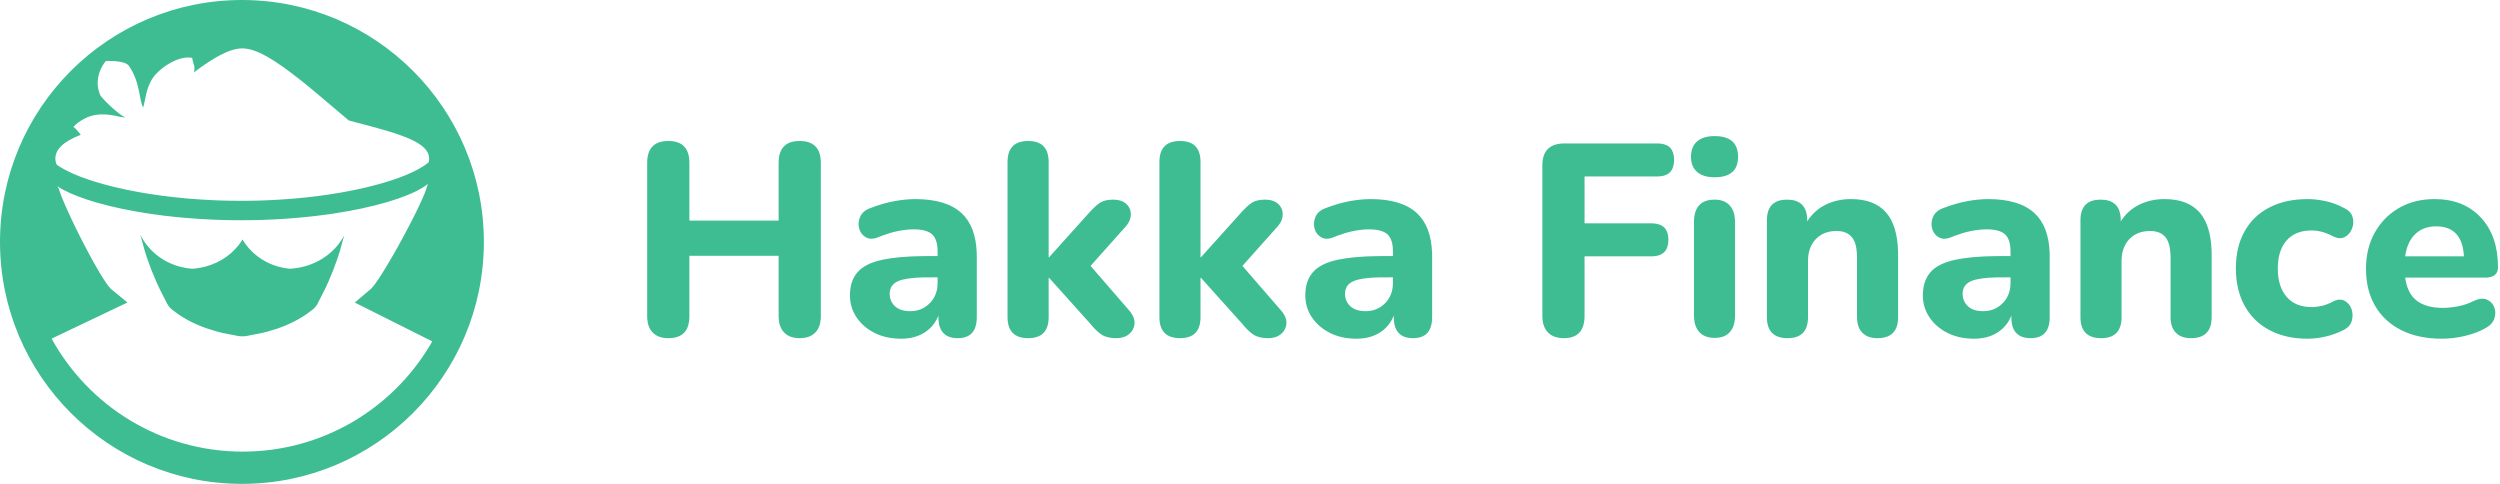 <svg width="124" height="24" viewBox="0 0 124 24" fill="none" xmlns="http://www.w3.org/2000/svg">
<path d="M12 0C18.627 0 24 5.373 24 12C24 18.627 18.627 24 12 24C5.373 24 0 18.627 0 12C0 5.373 5.373 0 12 0ZM21.229 9.121L21.168 9.167L21.062 9.242L20.941 9.319C20.121 9.814 18.549 10.291 16.533 10.595L16.242 10.637L15.669 10.71C15.047 10.784 14.391 10.841 13.709 10.877L13.192 10.901L12.819 10.913L12.538 10.919L11.957 10.924L11.377 10.919L11.003 10.91L10.633 10.898C10.132 10.877 9.643 10.846 9.171 10.805L8.704 10.761L8.098 10.693C7.9 10.668 7.706 10.642 7.515 10.614L7.232 10.571L6.683 10.479C4.896 10.158 3.532 9.701 2.843 9.236C2.863 9.276 2.887 9.314 2.914 9.352L2.933 9.417L2.985 9.567L3.089 9.839L3.224 10.159L3.383 10.516L3.562 10.902L3.758 11.308L3.964 11.723L4.177 12.139L4.392 12.547L4.604 12.937L4.809 13.299L4.907 13.467L5.092 13.771L5.236 13.991C5.327 14.124 5.407 14.229 5.471 14.297L5.517 14.341L5.959 14.706L6.323 15.003L2.56 16.796C4.398 20.136 7.954 22.4 12.038 22.4C15.978 22.4 19.425 20.294 21.314 17.148L21.44 16.931L17.598 15.007L18.382 14.341L18.439 14.286L18.474 14.246L18.552 14.15L18.618 14.063L18.764 13.854L18.843 13.734L19.049 13.409L19.272 13.04L19.506 12.639L19.745 12.216L19.984 11.781L20.216 11.345L20.437 10.92L20.64 10.515L20.82 10.142L20.97 9.811L21.057 9.606L21.124 9.432C21.152 9.354 21.172 9.288 21.182 9.238C21.202 9.199 21.218 9.16 21.229 9.121ZM114.45 9.875C114.729 9.875 115.028 9.908 115.348 9.976C115.667 10.044 115.976 10.159 116.272 10.321C116.497 10.429 116.637 10.58 116.691 10.774C116.745 10.968 116.734 11.16 116.657 11.349C116.581 11.538 116.459 11.676 116.293 11.761C116.15 11.835 115.986 11.834 115.8 11.758L115.705 11.714C115.345 11.525 114.994 11.43 114.652 11.43C114.121 11.43 113.71 11.595 113.417 11.924C113.125 12.253 112.979 12.72 112.979 13.324C112.979 13.919 113.125 14.386 113.417 14.724C113.71 15.062 114.121 15.231 114.652 15.231C114.814 15.231 114.985 15.211 115.165 15.17C115.345 15.13 115.525 15.06 115.705 14.96C115.93 14.843 116.126 14.83 116.293 14.92C116.459 15.01 116.574 15.148 116.637 15.332C116.7 15.517 116.704 15.709 116.65 15.907C116.596 16.106 116.462 16.259 116.246 16.367C115.94 16.52 115.634 16.631 115.328 16.699C115.022 16.766 114.729 16.8 114.45 16.8C113.73 16.8 113.102 16.658 112.567 16.374C112.031 16.09 111.62 15.686 111.332 15.163C111.044 14.64 110.899 14.023 110.899 13.31C110.899 12.598 111.044 11.985 111.332 11.471C111.62 10.957 112.031 10.562 112.567 10.287C113.102 10.012 113.73 9.875 114.45 9.875ZM120.754 9.875C121.717 9.875 122.482 10.179 123.049 10.788C123.617 11.396 123.9 12.219 123.9 13.256C123.9 13.57 123.722 13.74 123.367 13.767L123.266 13.77H119.297L119.325 13.939C119.412 14.376 119.594 14.701 119.87 14.913C120.181 15.152 120.611 15.271 121.16 15.271C121.376 15.271 121.621 15.247 121.895 15.197C122.101 15.16 122.301 15.101 122.494 15.021L122.685 14.933C122.946 14.807 123.167 14.782 123.347 14.859C123.527 14.936 123.65 15.064 123.718 15.245C123.785 15.425 123.785 15.612 123.718 15.806C123.65 16 123.5 16.16 123.266 16.286C122.951 16.457 122.602 16.586 122.219 16.672C121.837 16.757 121.47 16.8 121.119 16.8C120.336 16.8 119.663 16.658 119.101 16.374C118.538 16.09 118.106 15.689 117.805 15.17C117.503 14.652 117.353 14.041 117.353 13.337C117.353 12.652 117.499 12.05 117.791 11.531C118.084 11.013 118.484 10.607 118.993 10.314C119.501 10.021 120.088 9.875 120.754 9.875ZM45.398 9.875C46.423 9.875 47.188 10.107 47.693 10.571C48.163 11.005 48.414 11.66 48.445 12.537L48.449 12.729V15.731L48.445 15.857C48.408 16.468 48.094 16.773 47.504 16.773C46.902 16.773 46.584 16.465 46.548 15.85L46.545 15.731V15.65L46.49 15.779C46.352 16.071 46.143 16.307 45.863 16.489C45.544 16.696 45.154 16.8 44.696 16.8C44.2 16.8 43.764 16.705 43.386 16.516C43.008 16.327 42.709 16.07 42.488 15.745C42.268 15.42 42.157 15.055 42.157 14.649C42.157 14.171 42.283 13.788 42.535 13.5C42.788 13.211 43.197 13.006 43.764 12.884C44.274 12.775 44.934 12.714 45.743 12.703L46.505 12.701V12.472L46.5 12.328C46.481 12.006 46.392 11.772 46.234 11.626C46.054 11.459 45.748 11.376 45.316 11.376C45.074 11.376 44.808 11.405 44.52 11.464C44.29 11.511 44.045 11.582 43.786 11.678L43.589 11.755C43.337 11.863 43.125 11.87 42.954 11.775C42.783 11.68 42.67 11.536 42.617 11.342C42.562 11.148 42.578 10.952 42.664 10.754C42.749 10.555 42.918 10.411 43.17 10.321C43.593 10.159 43.991 10.044 44.365 9.976C44.738 9.908 45.083 9.875 45.398 9.875ZM98.615 9.875C99.641 9.875 100.406 10.107 100.91 10.571C101.38 11.005 101.631 11.66 101.662 12.537L101.665 12.729V15.731L101.662 15.857C101.625 16.468 101.311 16.773 100.721 16.773C100.119 16.773 99.801 16.465 99.765 15.85L99.762 15.731V15.65L99.707 15.779C99.569 16.071 99.36 16.307 99.08 16.489C98.761 16.696 98.371 16.8 97.912 16.8C97.418 16.8 96.981 16.705 96.603 16.516C96.225 16.327 95.926 16.07 95.705 15.745C95.485 15.42 95.374 15.055 95.374 14.649C95.374 14.171 95.501 13.788 95.752 13.5C96.004 13.211 96.414 13.006 96.981 12.884C97.491 12.775 98.151 12.714 98.96 12.703L99.722 12.701V12.472L99.717 12.328C99.698 12.006 99.609 11.772 99.451 11.626C99.272 11.459 98.966 11.376 98.534 11.376C98.29 11.376 98.025 11.405 97.737 11.464C97.507 11.511 97.262 11.582 97.003 11.678L96.805 11.755C96.553 11.863 96.342 11.87 96.171 11.775C96 11.68 95.888 11.536 95.834 11.342C95.779 11.148 95.795 10.952 95.881 10.754C95.966 10.555 96.135 10.411 96.387 10.321C96.81 10.159 97.208 10.044 97.582 9.976C97.955 9.908 98.299 9.875 98.615 9.875ZM67.983 9.875C69.009 9.875 69.774 10.107 70.278 10.571C70.748 11.005 70.999 11.66 71.031 12.537L71.034 12.729V15.731L71.03 15.857C70.993 16.468 70.68 16.773 70.089 16.773C69.488 16.773 69.169 16.465 69.134 15.85L69.13 15.731V15.65L69.076 15.779C68.937 16.071 68.728 16.307 68.449 16.489C68.129 16.696 67.74 16.8 67.281 16.8C66.786 16.8 66.35 16.705 65.972 16.516C65.594 16.327 65.294 16.07 65.074 15.745C64.853 15.42 64.743 15.055 64.743 14.649C64.743 14.171 64.869 13.788 65.121 13.5C65.373 13.211 65.782 13.006 66.35 12.884C66.86 12.775 67.519 12.714 68.329 12.703L69.09 12.701V12.472L69.086 12.328C69.066 12.006 68.978 11.772 68.82 11.626C68.64 11.459 68.334 11.376 67.902 11.376C67.659 11.376 67.394 11.405 67.106 11.464C66.875 11.511 66.63 11.582 66.371 11.678L66.174 11.755C65.922 11.863 65.71 11.87 65.54 11.775C65.368 11.68 65.256 11.536 65.202 11.342C65.148 11.148 65.164 10.952 65.249 10.754C65.335 10.555 65.504 10.411 65.755 10.321C66.178 10.159 66.577 10.044 66.95 9.976C67.324 9.908 67.668 9.875 67.983 9.875ZM82.212 7.115L82.318 7.119C82.796 7.152 83.035 7.422 83.035 7.927C83.035 8.44 82.796 8.714 82.318 8.748L82.212 8.752H78.594V11.078H81.915L82.023 11.082C82.509 11.116 82.752 11.385 82.752 11.89C82.752 12.403 82.509 12.677 82.023 12.711L81.915 12.715H78.594V15.664L78.591 15.79C78.553 16.445 78.212 16.773 77.568 16.773C77.226 16.773 76.963 16.678 76.778 16.489C76.617 16.323 76.526 16.092 76.506 15.795L76.501 15.664V8.211L76.505 8.086C76.543 7.479 76.865 7.157 77.47 7.119L77.595 7.115H82.212ZM39.66 6.993C40.321 6.993 40.67 7.313 40.709 7.952L40.713 8.076V15.691L40.709 15.816C40.689 16.099 40.6 16.323 40.443 16.489C40.263 16.678 40.002 16.773 39.66 16.773C39.327 16.773 39.071 16.678 38.891 16.489C38.733 16.323 38.644 16.099 38.625 15.816L38.62 15.691V12.688H34.193V15.691L34.189 15.814C34.151 16.453 33.805 16.773 33.153 16.773C32.811 16.773 32.55 16.678 32.37 16.489C32.212 16.323 32.124 16.099 32.104 15.816L32.1 15.691V8.076L32.104 7.952C32.142 7.313 32.492 6.993 33.153 6.993C33.805 6.993 34.151 7.313 34.189 7.952L34.193 8.076V10.943H38.62V8.076L38.624 7.952C38.663 7.313 39.008 6.993 39.66 6.993ZM51 6.993C51.635 6.993 51.972 7.301 52.009 7.916L52.013 8.035V12.756H52.039L54.114 10.449C54.266 10.287 54.407 10.161 54.537 10.071C54.699 9.958 54.924 9.902 55.212 9.902C55.491 9.902 55.707 9.972 55.86 10.111C56.013 10.251 56.09 10.427 56.09 10.639C56.09 10.82 56.023 10.997 55.891 11.169L55.819 11.254L54.092 13.188L56.049 15.447L56.116 15.54C56.239 15.724 56.291 15.902 56.272 16.076C56.249 16.279 56.157 16.446 55.995 16.577C55.833 16.708 55.626 16.773 55.374 16.773C55.059 16.773 54.814 16.714 54.638 16.597C54.498 16.503 54.35 16.369 54.195 16.195L54.078 16.056L52.039 13.784H52.013V15.731L52.009 15.85C51.972 16.465 51.635 16.773 51 16.773C50.356 16.773 50.015 16.465 49.978 15.85L49.974 15.731V8.035L49.978 7.916C50.015 7.301 50.356 6.993 51 6.993ZM107.362 9.875C108.145 9.875 108.73 10.102 109.118 10.558C109.475 10.978 109.667 11.608 109.695 12.447L109.698 12.661V15.731L109.694 15.85C109.657 16.465 109.316 16.773 108.672 16.773C108.348 16.773 108.098 16.683 107.923 16.502C107.769 16.345 107.683 16.128 107.664 15.853L107.66 15.731V12.756L107.656 12.607C107.639 12.224 107.555 11.942 107.403 11.761C107.232 11.559 106.98 11.457 106.647 11.457C106.215 11.457 105.871 11.592 105.614 11.863C105.386 12.103 105.26 12.415 105.234 12.798L105.229 12.945V15.731L105.226 15.85C105.189 16.465 104.852 16.773 104.217 16.773C103.573 16.773 103.232 16.465 103.195 15.85L103.191 15.731V10.93L103.194 10.812C103.231 10.205 103.563 9.902 104.19 9.902C104.817 9.902 105.149 10.205 105.186 10.812L105.189 10.93V10.984L105.277 10.852C105.491 10.556 105.763 10.324 106.093 10.159C106.471 9.969 106.894 9.875 107.362 9.875ZM58.533 6.993C59.168 6.993 59.505 7.301 59.542 7.916L59.545 8.035V12.756H59.572L61.647 10.449C61.799 10.287 61.94 10.161 62.07 10.071C62.232 9.958 62.457 9.902 62.745 9.902C63.024 9.902 63.24 9.972 63.393 10.111C63.546 10.251 63.623 10.427 63.623 10.639C63.623 10.82 63.556 10.997 63.424 11.169L63.352 11.254L61.624 13.188L63.582 15.447L63.649 15.54C63.772 15.724 63.824 15.902 63.805 16.076C63.782 16.279 63.69 16.446 63.528 16.577C63.366 16.708 63.159 16.773 62.907 16.773C62.592 16.773 62.347 16.714 62.171 16.597C62.031 16.503 61.883 16.369 61.728 16.195L61.611 16.056L59.572 13.784H59.545V15.731L59.542 15.85C59.505 16.465 59.168 16.773 58.533 16.773C57.889 16.773 57.548 16.465 57.511 15.85L57.507 15.731V8.035L57.511 7.916C57.548 7.301 57.889 6.993 58.533 6.993ZM91.811 9.875C92.594 9.875 93.178 10.102 93.566 10.558C93.923 10.978 94.115 11.608 94.143 12.447L94.146 12.661V15.731L94.142 15.85C94.105 16.465 93.764 16.773 93.12 16.773C92.796 16.773 92.546 16.683 92.371 16.502C92.217 16.345 92.131 16.128 92.112 15.853L92.108 15.731V12.756L92.104 12.607C92.087 12.224 92.003 11.942 91.851 11.761C91.68 11.559 91.428 11.457 91.095 11.457C90.663 11.457 90.319 11.592 90.062 11.863C89.834 12.103 89.708 12.415 89.682 12.798L89.677 12.945V15.731L89.674 15.85C89.637 16.465 89.3 16.773 88.665 16.773C88.021 16.773 87.68 16.465 87.642 15.85L87.639 15.731V10.93L87.642 10.812C87.679 10.205 88.011 9.902 88.638 9.902C89.265 9.902 89.597 10.205 89.633 10.812L89.637 10.93V10.984L89.725 10.852C89.939 10.556 90.211 10.324 90.541 10.159C90.919 9.969 91.343 9.875 91.811 9.875ZM85.047 9.902C85.371 9.902 85.621 9.999 85.796 10.192C85.95 10.362 86.036 10.596 86.055 10.893L86.059 11.024V15.65L86.055 15.778C86.037 16.069 85.953 16.299 85.803 16.469C85.632 16.663 85.38 16.759 85.047 16.759C84.714 16.759 84.46 16.663 84.284 16.469C84.131 16.299 84.044 16.069 84.025 15.778L84.021 15.65V11.024L84.025 10.896C84.062 10.233 84.403 9.902 85.047 9.902ZM6.96 11.641C7.381 12.5 8.224 13.131 9.238 13.294L9.408 13.317L9.558 13.33L9.716 13.314L9.89 13.289C10.687 13.152 11.372 12.746 11.833 12.162L11.935 12.024L12.03 11.878L12.078 11.959L12.168 12.092C12.605 12.702 13.277 13.133 14.047 13.283L14.214 13.31L14.38 13.329L14.535 13.317C15.605 13.213 16.501 12.637 16.993 11.815L17.072 11.676L16.854 12.465L16.73 12.845C16.602 13.219 16.463 13.575 16.308 13.929L16.148 14.282L15.752 15.06L15.701 15.147C15.663 15.203 15.621 15.253 15.573 15.299L15.497 15.363L15.187 15.594L14.969 15.734C14.456 16.048 13.905 16.273 13.283 16.443L13.012 16.512L12.222 16.667L12.077 16.681H11.964L11.819 16.667L11.052 16.517L10.773 16.446C10.136 16.273 9.586 16.048 9.087 15.744L8.876 15.609L8.551 15.369L8.469 15.299C8.419 15.251 8.375 15.2 8.338 15.145L8.288 15.058L7.903 14.301L7.738 13.939C7.579 13.578 7.44 13.222 7.314 12.856L7.193 12.487L6.96 11.641ZM46.505 14.027V13.757L45.83 13.758C45.243 13.769 44.82 13.83 44.56 13.939C44.273 14.061 44.129 14.271 44.129 14.568C44.129 14.821 44.216 15.028 44.392 15.19C44.567 15.353 44.822 15.434 45.154 15.434C45.532 15.434 45.852 15.303 46.113 15.042C46.345 14.809 46.474 14.516 46.5 14.162L46.505 14.027ZM99.722 14.027V13.757L99.047 13.758C98.46 13.769 98.037 13.83 97.778 13.939C97.49 14.061 97.346 14.271 97.346 14.568C97.346 14.821 97.433 15.028 97.609 15.19C97.784 15.353 98.038 15.434 98.371 15.434C98.749 15.434 99.069 15.303 99.33 15.042C99.562 14.809 99.691 14.516 99.717 14.162L99.722 14.027ZM69.09 14.027V13.757L68.416 13.758C67.828 13.769 67.405 13.83 67.146 13.939C66.858 14.061 66.714 14.271 66.714 14.568C66.714 14.821 66.802 15.028 66.977 15.19C67.153 15.353 67.407 15.434 67.74 15.434C68.118 15.434 68.438 15.303 68.698 15.042C68.93 14.809 69.059 14.516 69.085 14.162L69.09 14.027ZM120.835 11.227C120.403 11.227 120.055 11.358 119.789 11.619C119.557 11.848 119.402 12.156 119.325 12.544L119.297 12.715H122.212C122.158 11.723 121.699 11.227 120.835 11.227ZM12.016 2.4C11.53 2.4 10.932 2.672 10.148 3.208L9.977 3.327L9.618 3.59C9.652 3.465 9.65 3.372 9.634 3.285L9.62 3.222L9.572 3.061C9.556 3.004 9.541 2.942 9.532 2.869C8.816 2.726 7.805 3.445 7.514 3.971C7.379 4.214 7.309 4.427 7.26 4.631L7.232 4.753L7.173 5.041C7.153 5.138 7.131 5.236 7.102 5.336C7.048 5.24 7.012 5.113 6.98 4.964L6.957 4.849L6.908 4.595C6.829 4.195 6.711 3.714 6.381 3.247C6.257 3.109 5.967 3.053 5.711 3.033L5.604 3.026L5.416 3.023L5.287 3.027L5.242 3.033L5.169 3.13L5.109 3.222L5.073 3.283C4.904 3.581 4.705 4.12 4.983 4.745C5.216 5.038 5.879 5.681 6.222 5.828L6.09 5.813L5.958 5.791L5.689 5.738C5.413 5.684 5.109 5.64 4.714 5.706C4.382 5.752 3.9 5.998 3.639 6.297C3.806 6.406 3.87 6.539 4.008 6.684C3.143 7.022 2.746 7.403 2.746 7.874C2.746 7.976 2.77 8.075 2.815 8.171C3.959 8.988 6.964 9.781 10.673 9.934L11.002 9.946L11.377 9.955L11.959 9.961L12.541 9.955L12.824 9.949L13.175 9.937C16.796 9.796 19.757 9.043 20.987 8.25L21.094 8.178L21.2 8.098L21.262 8.048L21.279 7.962L21.285 7.874C21.285 7.476 20.962 7.169 20.312 6.884L20.168 6.824L20 6.758L19.809 6.688L19.488 6.581L19.245 6.506L18.946 6.418L18.422 6.272L17.301 5.976L15.741 4.656L15.156 4.173L14.951 4.009C13.61 2.941 12.703 2.4 12.016 2.4ZM85.047 6.75C85.821 6.75 86.208 7.093 86.208 7.778C86.208 8.454 85.821 8.792 85.047 8.792C84.669 8.792 84.379 8.705 84.176 8.529C83.974 8.353 83.873 8.103 83.873 7.778C83.873 7.444 83.974 7.19 84.176 7.014C84.379 6.838 84.669 6.75 85.047 6.75Z" fill="#3EBD93"/>
</svg>
